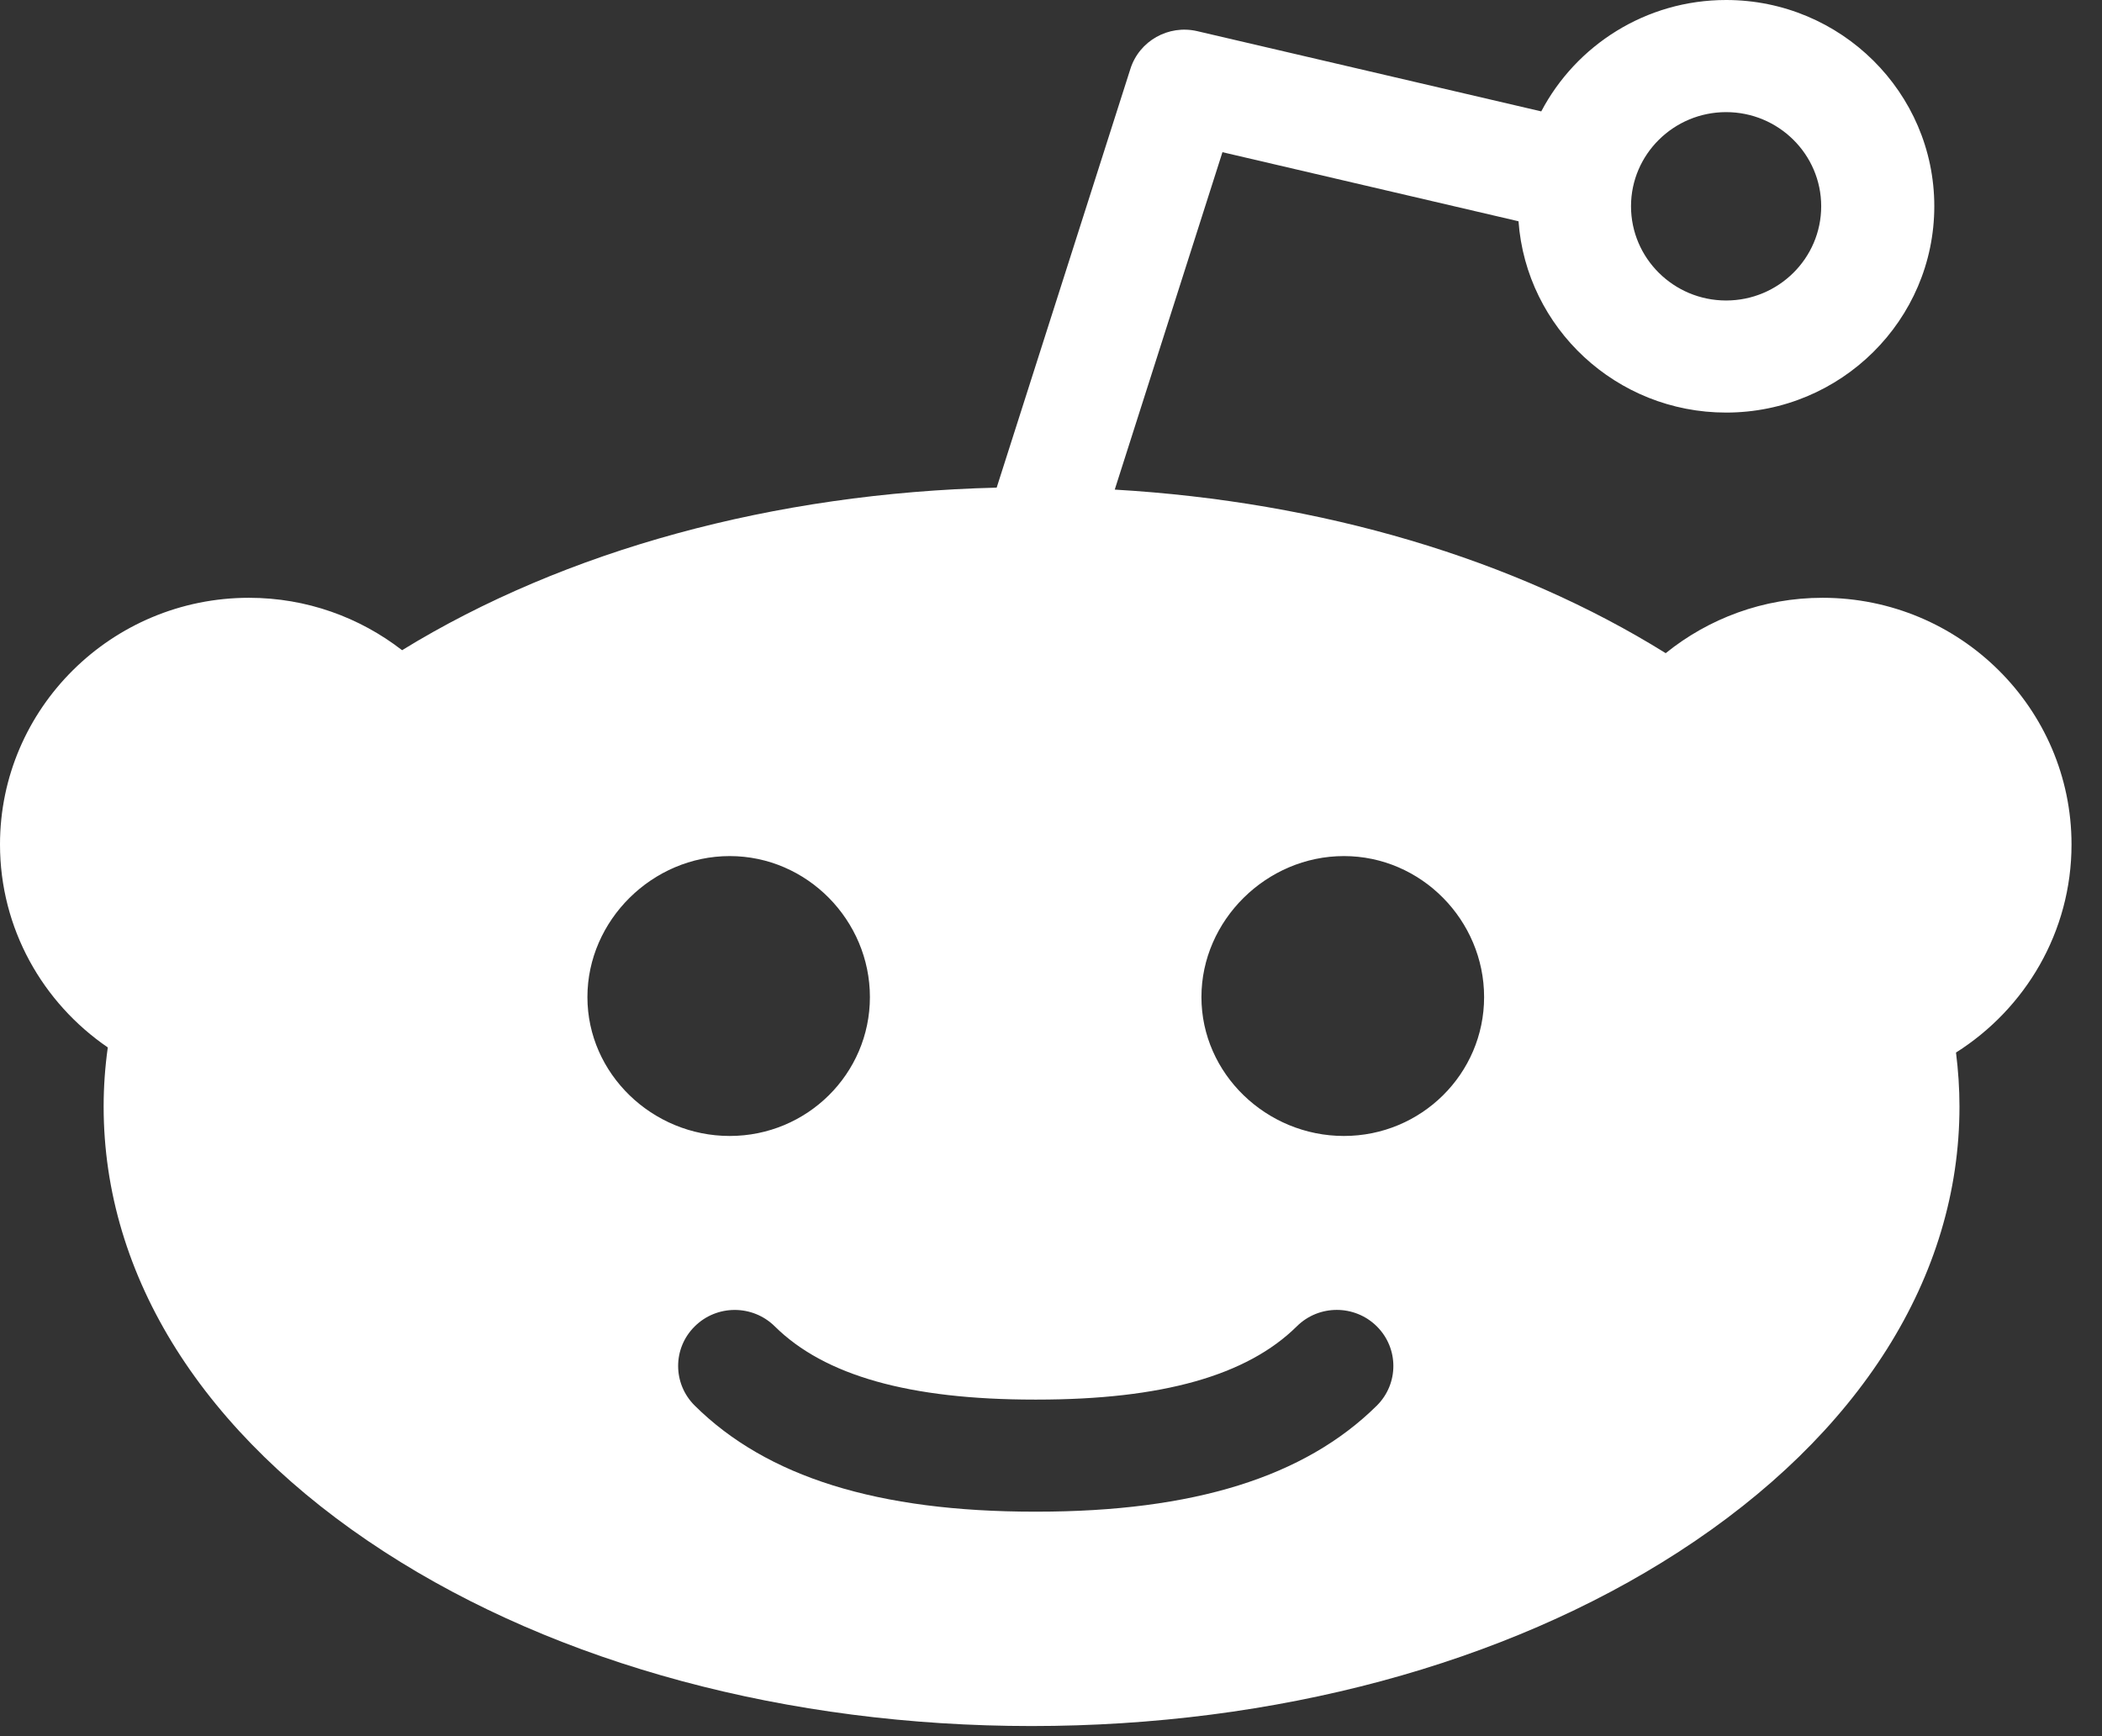 <svg width="46" height="38" viewBox="0 0 46 38" fill="none" xmlns="http://www.w3.org/2000/svg">
<rect x="0" y="0" width="46" height="38" fill="#333333" stroke="none"/>
<path fill-rule="evenodd" clip-rule="evenodd" d="M29.41 24.863C27.716 24.863 26.292 23.502 26.292 21.823C26.292 20.144 27.716 18.737 29.41 18.737C31.104 18.737 32.478 20.144 32.478 21.823C32.478 23.502 31.104 24.863 29.41 24.863ZM30.13 30.765C28.552 32.327 26.118 33.086 22.689 33.086C22.682 33.086 22.674 33.085 22.665 33.085C22.658 33.085 22.65 33.086 22.641 33.086C19.213 33.086 16.78 32.327 15.204 30.765C14.719 30.285 14.719 29.508 15.204 29.03C15.687 28.551 16.47 28.551 16.955 29.03C18.043 30.108 19.903 30.633 22.641 30.633C22.65 30.633 22.658 30.634 22.665 30.634C22.674 30.634 22.682 30.633 22.689 30.633C25.428 30.633 27.289 30.108 28.379 29.03C28.863 28.549 29.647 28.551 30.13 29.03C30.613 29.51 30.613 30.286 30.13 30.765ZM12.855 21.823C12.855 20.145 14.276 18.737 15.969 18.737C17.663 18.737 19.037 20.145 19.037 21.823C19.037 23.502 17.663 24.863 15.969 24.863C14.276 24.863 12.855 23.502 12.855 21.823ZM37.774 2.454C38.922 2.454 39.855 3.379 39.855 4.514C39.855 5.652 38.922 6.577 37.774 6.577C36.627 6.577 35.693 5.652 35.693 4.514C35.693 3.379 36.627 2.454 37.774 2.454ZM45.333 18.483C45.333 15.506 42.89 13.084 39.885 13.084C38.584 13.084 37.39 13.539 36.452 14.296C33.13 12.227 28.914 10.98 24.395 10.716L26.752 3.331L33.231 4.843C33.401 7.18 35.373 9.03 37.774 9.03C40.286 9.03 42.33 7.005 42.33 4.514C42.33 2.026 40.286 0 37.774 0C36.017 0 34.49 0.991 33.729 2.438L26.201 0.682C25.571 0.535 24.933 0.894 24.738 1.506L21.811 10.673C16.942 10.791 12.365 12.041 8.799 14.231C7.874 13.514 6.711 13.084 5.449 13.084C2.444 13.084 0 15.506 0 18.483C0 20.323 0.935 21.951 2.359 22.925C2.299 23.353 2.268 23.784 2.268 24.22C2.268 27.942 4.451 31.403 8.415 33.967C12.214 36.425 17.244 37.778 22.575 37.778C27.905 37.778 32.935 36.425 36.734 33.967C40.698 31.403 42.881 27.942 42.881 24.22C42.881 23.823 42.854 23.429 42.805 23.037C44.323 22.078 45.333 20.395 45.333 18.483Z" fill="white"/>
</svg>
